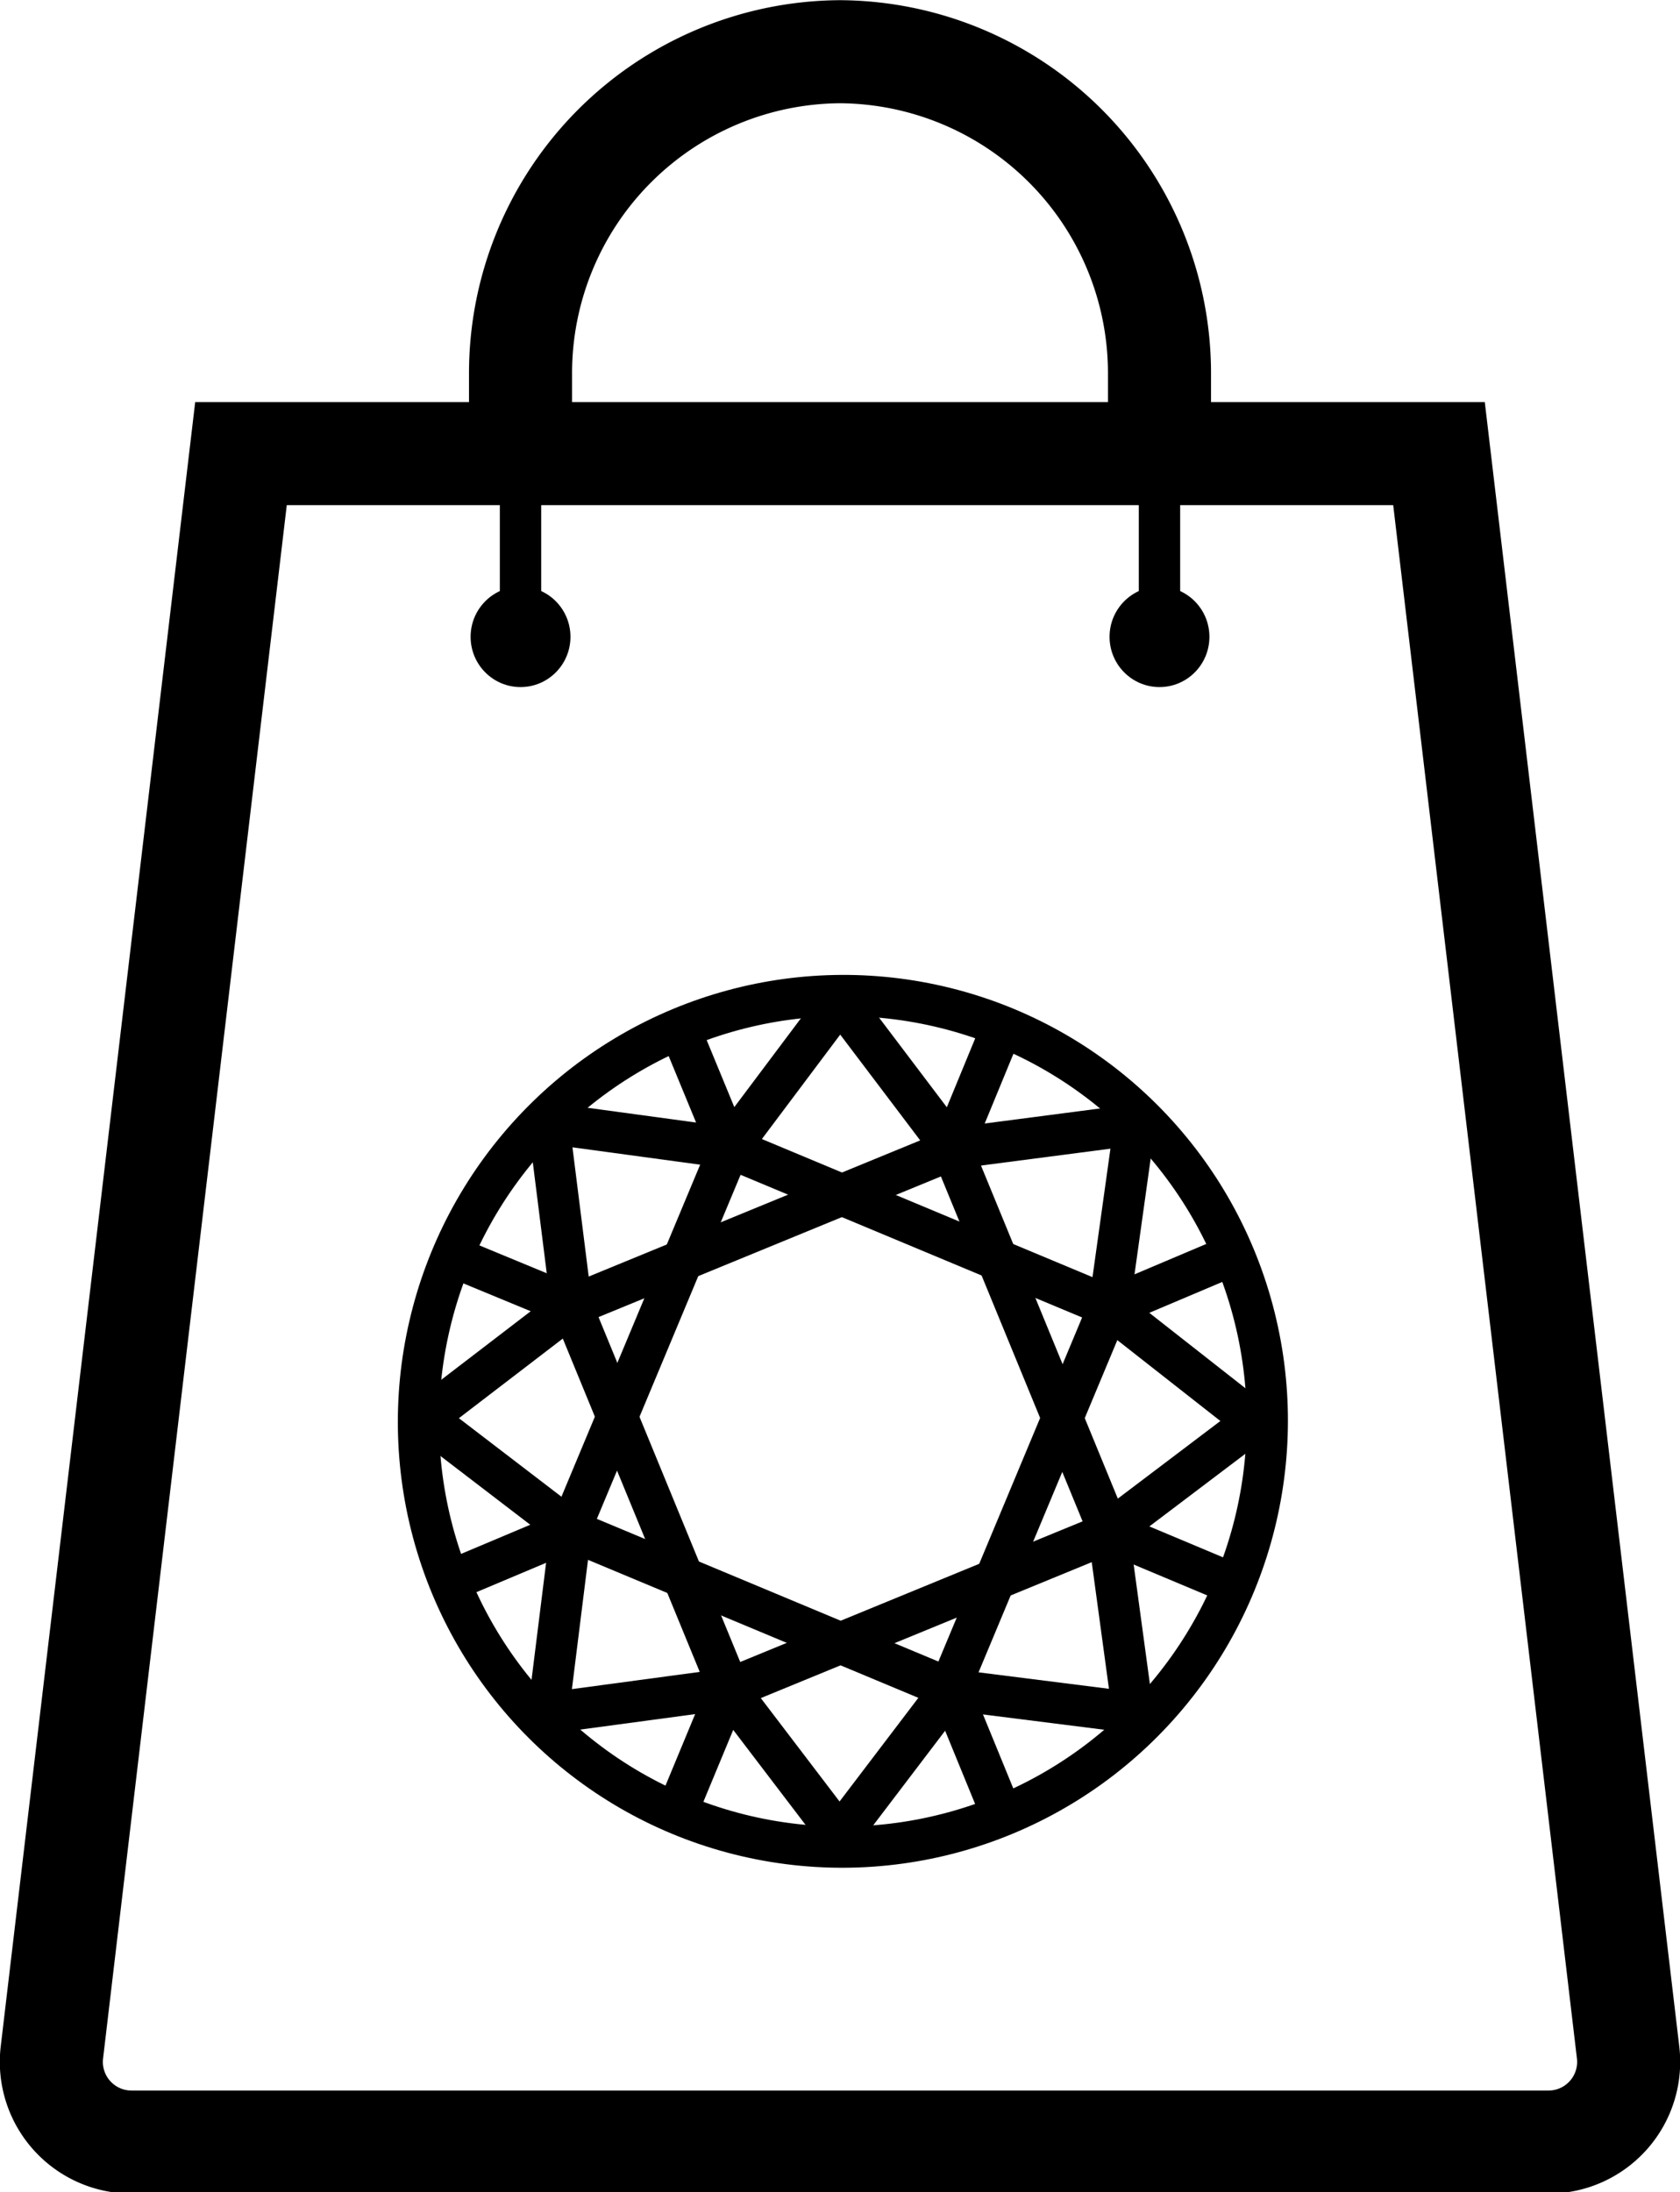 <svg xmlns="http://www.w3.org/2000/svg" xmlns:xlink="http://www.w3.org/1999/xlink" width="82" height="107" viewBox="0 0 82 107">
  <defs>
    <clipPath id="clip-path">
      <rect id="crop" width="82" height="107" fill="none"/>
    </clipPath>
  </defs>
  <g id="torba" clip-path="url(#clip-path)">
    <g id="Group_13" data-name="Group 13">
      <path id="Path_69" data-name="Path 69" d="M25.407,21.273V18.222A15.692,15.692,0,0,1,41,2.524h0a15.692,15.692,0,0,1,15.594,15.7v3.051" fill="none" stroke="#000" stroke-linecap="round" stroke-miterlimit="10" stroke-width="5.03"/>
      <path id="Path_70" data-name="Path 70" d="M70.237,22.143H11.762L2.535,100.168a3.914,3.914,0,0,0,3.871,4.389H75.594a3.914,3.914,0,0,0,3.871-4.389Z" fill="none" stroke="#000" stroke-miterlimit="10" stroke-width="5.03"/>
      <g id="Group_10" data-name="Group 10">
        <line id="Line_15" data-name="Line 15" y2="8.938" transform="translate(56.594 22.146)" fill="none" stroke="#000" stroke-linecap="round" stroke-miterlimit="10" stroke-width="2.019"/>
        <line id="Line_16" data-name="Line 16" y1="8.938" transform="translate(25.406 22.146)" fill="none" stroke="#000" stroke-linecap="round" stroke-miterlimit="10" stroke-width="2.019"/>
        <ellipse id="Ellipse_1" data-name="Ellipse 1" cx="2.437" cy="2.453" rx="2.437" ry="2.453" transform="translate(22.97 28.631)"/>
        <ellipse id="Ellipse_2" data-name="Ellipse 2" cx="2.437" cy="2.453" rx="2.437" ry="2.453" transform="translate(54.157 28.631)"/>
      </g>
      <g id="Group_12" data-name="Group 12">
        <rect id="Rectangle_2" data-name="Rectangle 2" width="20.078" height="20.212" transform="translate(35.607 56.028) rotate(22.671)" fill="none" stroke="#000" stroke-linejoin="bevel" stroke-width="2.012"/>
        <rect id="Rectangle_3" data-name="Rectangle 3" width="20.078" height="20.212" transform="matrix(0.925, -0.38, 0.38, 0.925, 27.901, 63.74)" fill="none" stroke="#000" stroke-linejoin="bevel" stroke-width="2.012"/>
        <g id="Group_11" data-name="Group 11">
          <line id="Line_17" data-name="Line 17" x2="5.732" y2="2.371" transform="translate(22.168 61.369)" fill="none" stroke="#000" stroke-linejoin="bevel" stroke-width="2.012"/>
          <line id="Line_18" data-name="Line 18" y1="2.409" x2="5.717" transform="translate(22.151 74.679)" fill="none" stroke="#000" stroke-linejoin="bevel" stroke-width="2.012"/>
          <line id="Line_19" data-name="Line 19" y1="5.757" x2="2.388" transform="translate(33.141 82.437)" fill="none" stroke="#000" stroke-linejoin="bevel" stroke-width="2.012"/>
          <line id="Line_20" data-name="Line 20" x1="2.362" y1="5.768" transform="translate(46.395 82.469)" fill="none" stroke="#000" stroke-linejoin="bevel" stroke-width="2.012"/>
          <line id="Line_21" data-name="Line 21" x1="5.72" y1="2.401" transform="translate(54.101 74.758)" fill="none" stroke="#000" stroke-linejoin="bevel" stroke-width="2.012"/>
          <line id="Line_22" data-name="Line 22" y1="2.419" x2="5.713" transform="translate(54.134 61.4)" fill="none" stroke="#000" stroke-linejoin="bevel" stroke-width="2.012"/>
          <line id="Line_23" data-name="Line 23" x1="2.373" y2="5.763" transform="translate(46.473 50.298)" fill="none" stroke="#000" stroke-linejoin="bevel" stroke-width="2.012"/>
          <line id="Line_24" data-name="Line 24" x2="2.377" y2="5.762" transform="translate(33.243 50.378)" fill="none" stroke="#000" stroke-linejoin="bevel" stroke-width="2.012"/>
        </g>
        <g id="Ellipse_3" data-name="Ellipse 3" transform="translate(15.066 85.709) rotate(-76.962)" fill="none" stroke="#000" stroke-miterlimit="10" stroke-width="2.012">
          <ellipse cx="21.794" cy="21.718" rx="21.794" ry="21.718" stroke="none"/>
          <ellipse cx="21.794" cy="21.718" rx="20.788" ry="20.712" fill="none"/>
        </g>
        <path id="Path_71" data-name="Path 71" d="M54.134,63.819l7.08,5.556L54.1,74.758" fill="none" stroke="#000" stroke-linejoin="bevel" stroke-width="2.012"/>
        <path id="Path_72" data-name="Path 72" d="M46.473,56.061,55.379,54.9l-1.245,8.914" fill="none" stroke="#000" stroke-linejoin="bevel" stroke-width="2.012"/>
        <path id="Path_73" data-name="Path 73" d="M35.607,56.028l5.4-7.2,5.469,7.232" fill="none" stroke="#000" stroke-linejoin="bevel" stroke-width="2.012"/>
        <path id="Path_74" data-name="Path 74" d="M27.9,63.74,26.78,54.829l8.827,1.2" fill="none" stroke="#000" stroke-linejoin="bevel" stroke-width="2.012"/>
        <path id="Path_75" data-name="Path 75" d="M27.868,74.679l-7.124-5.455L27.9,63.74" fill="none" stroke="#000" stroke-linejoin="bevel" stroke-width="2.012"/>
        <path id="Path_76" data-name="Path 76" d="M35.529,82.437l-8.774,1.182,1.113-8.94" fill="none" stroke="#000" stroke-linejoin="bevel" stroke-width="2.012"/>
        <path id="Path_77" data-name="Path 77" d="M46.395,82.469l-5.416,7.125-5.451-7.157" fill="none" stroke="#000" stroke-linejoin="bevel" stroke-width="2.012"/>
        <path id="Path_78" data-name="Path 78" d="M54.1,74.758l1.2,8.836-8.909-1.125" fill="none" stroke="#000" stroke-linejoin="bevel" stroke-width="2.012"/>
      </g>
    </g>
  </g>
</svg>
